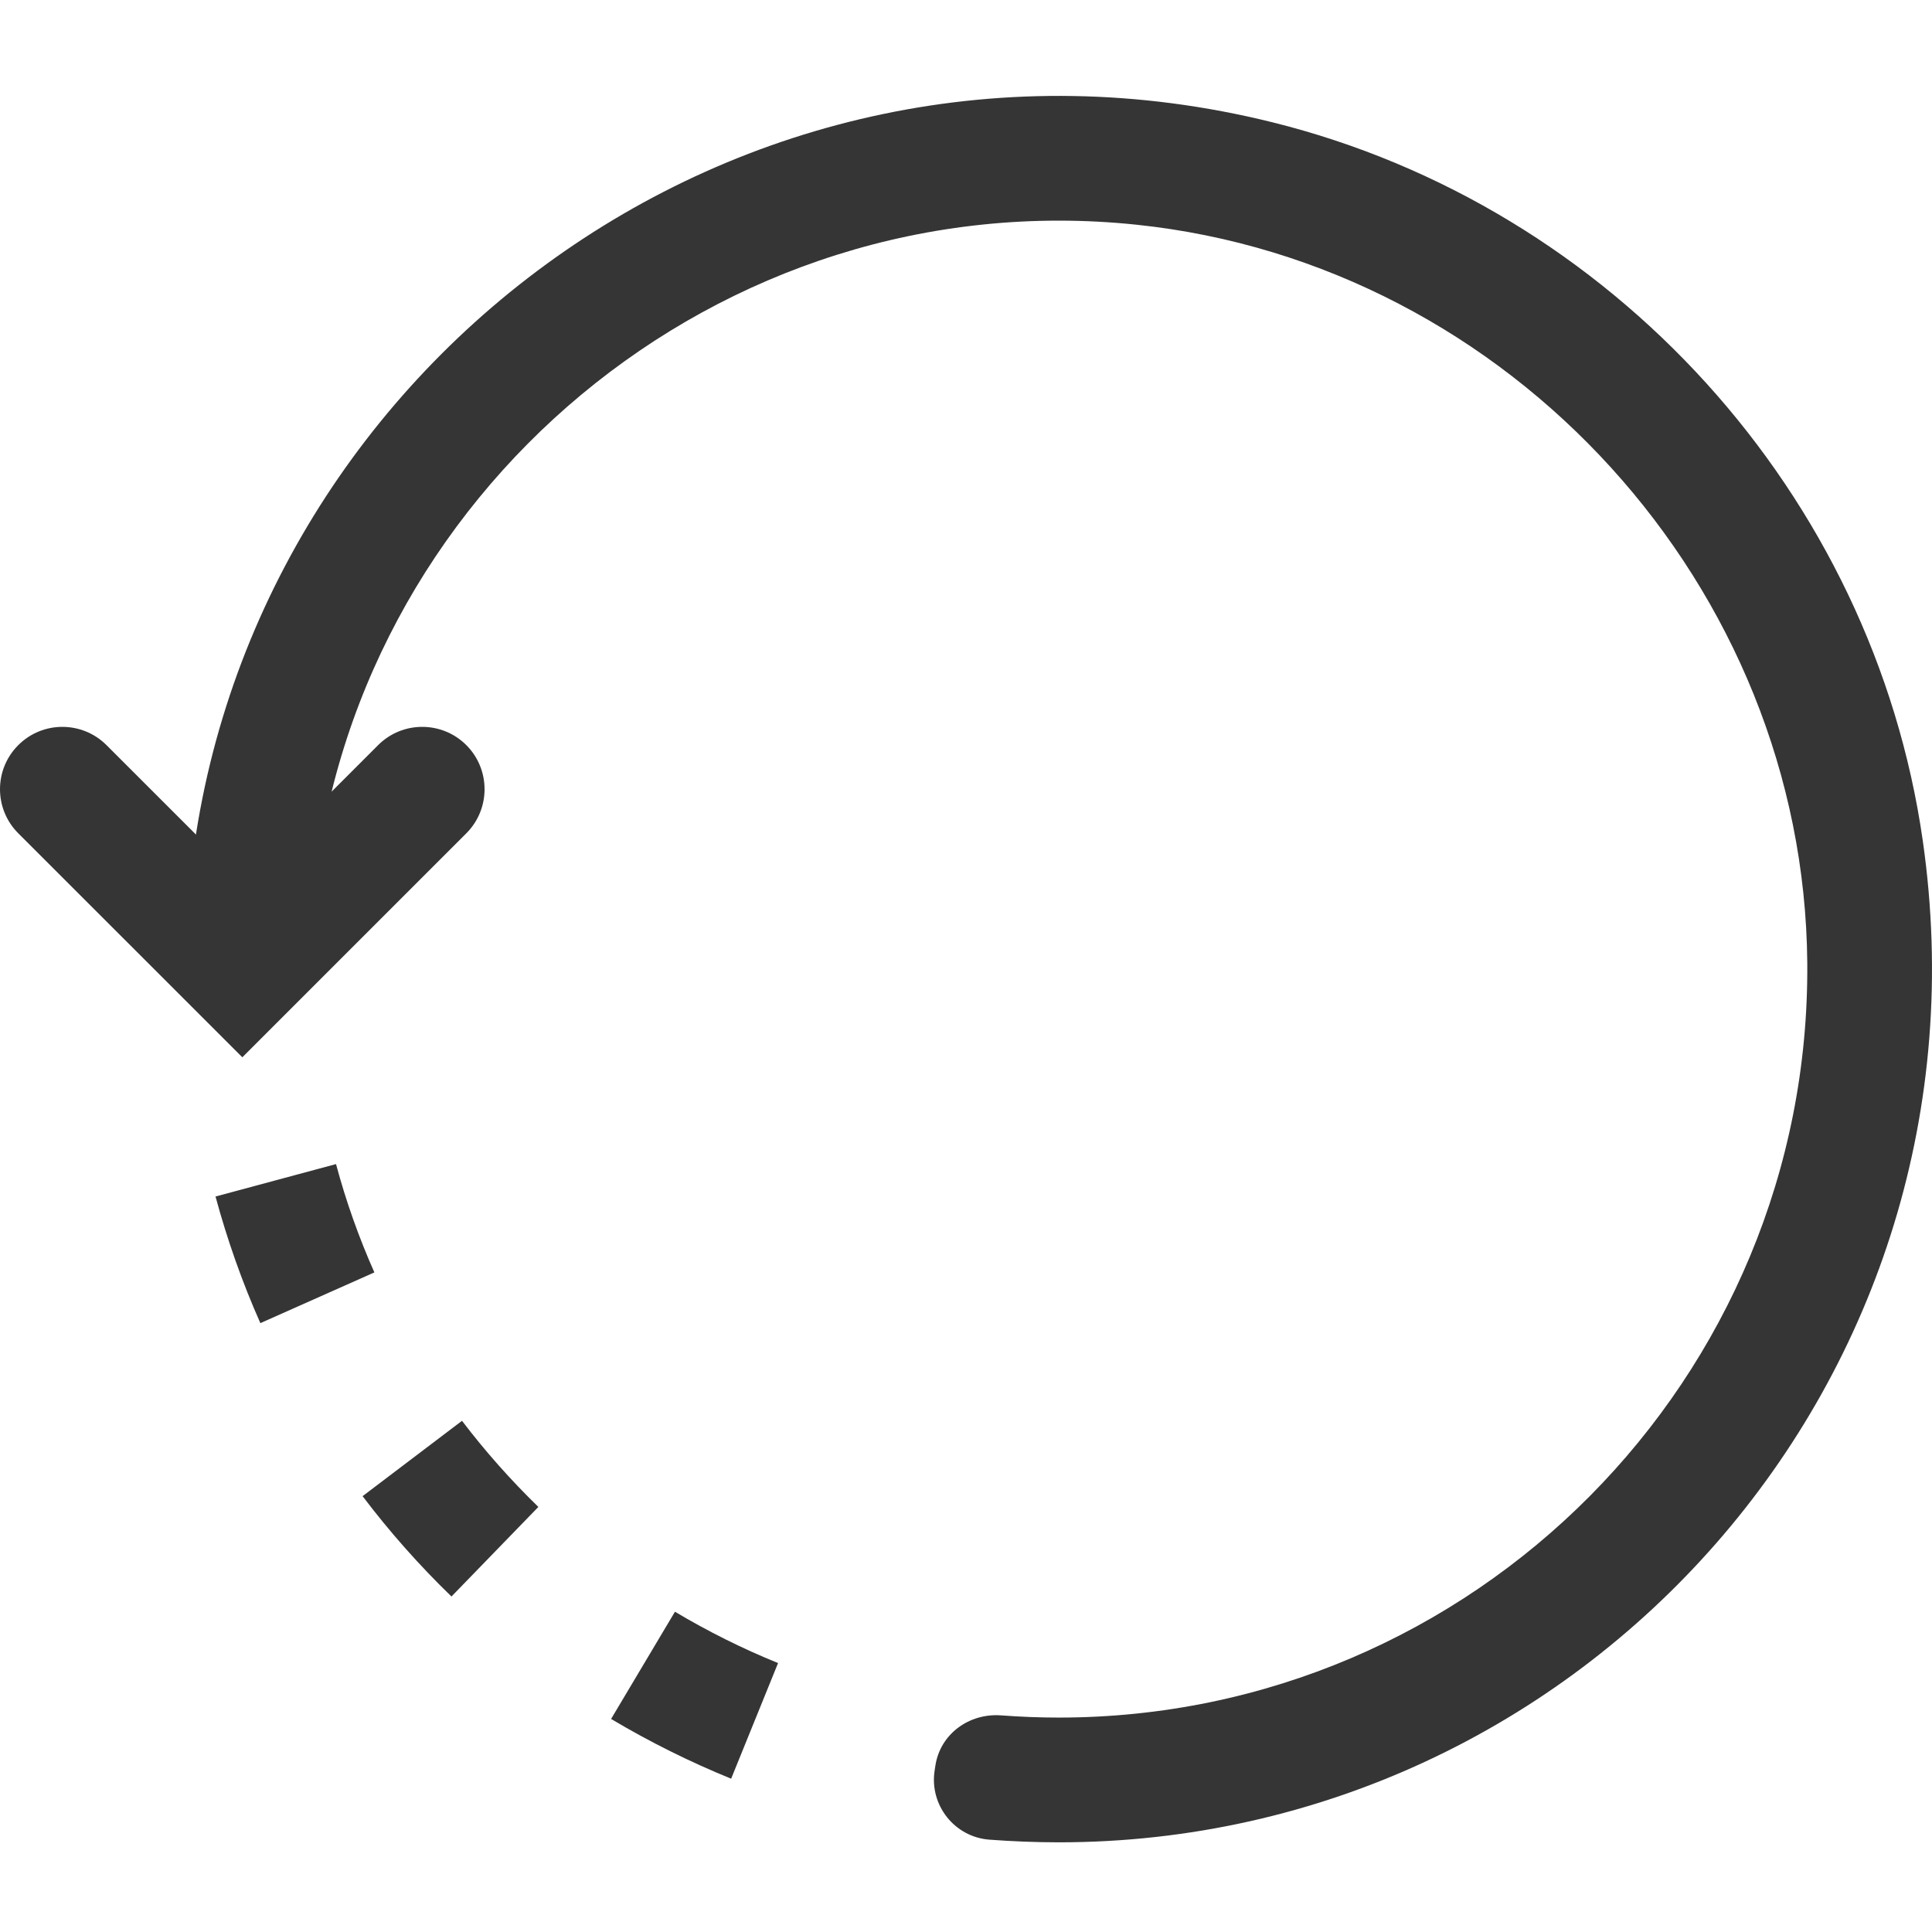 <?xml version="1.0"?>
<svg xmlns="http://www.w3.org/2000/svg" height="512px" viewBox="0 -24 495.601 495" width="512px" class=""><g><path d="m326.309 7.047c-137.426-34.062-266.496 65.312-277.871 197.855l31.871 2.754c9.023-104.898 104.047-185.57 211.297-174.305 95.871 10.062 171.199 92.945 172 189.328.879 106.609-85.586 193.617-192 193.617-4.93 0-9.875-.195-14.785-.562-8.207-.621-15.648 4.77-16.879 12.914l-.195 1.277c-1.344 8.816 5.09 16.977 13.984 17.684 5.938.445 11.922.688 17.875.688 134.336 0 241.422-118.867 221.629-256.945-12.734-88.879-79.773-162.703-166.926-184.305zm0 0" fill="#66bb6a" data-original="#66BB6A" class="active-path" style="fill:#353535" data-old_color="#66bb6a"/><g fill="#43a047"><path d="m93.012 359.496c6.879 9.086 14.543 17.758 22.801 25.742l22.289-22.977c-7.074-6.879-13.664-14.301-19.586-22.094zm0 0" data-original="#43A047" class="" style="fill:#353535" data-old_color="#43A047"/><path d="m156.758 416.648c9.887 5.887 20.254 11.039 30.797 15.328l12.035-29.664c-9.043-3.664-17.938-8.098-26.449-13.168zm0 0" data-original="#43A047" class="" style="fill:#353535" data-old_color="#43A047"/><path d="m86.195 274.312-30.91 8.32c2.992 11.07 6.848 22 11.504 32.48l29.246-13.012c-3.984-8.957-7.297-18.301-9.84-27.789zm0 0" data-original="#43A047" class="" style="fill:#353535" data-old_color="#43A047"/></g><path d="m62.164 246.918-57.473-57.453c-6.254-6.242-6.254-16.387 0-22.625 6.242-6.242 16.367-6.242 22.625 0l34.848 34.832 34.832-34.832c6.238-6.242 16.383-6.242 22.625 0 6.238 6.238 6.238 16.383 0 22.625zm0 0" fill="#81c784" data-original="#81C784" class="" style="fill:#353535" data-old_color="#81c784"/></g> </svg>

